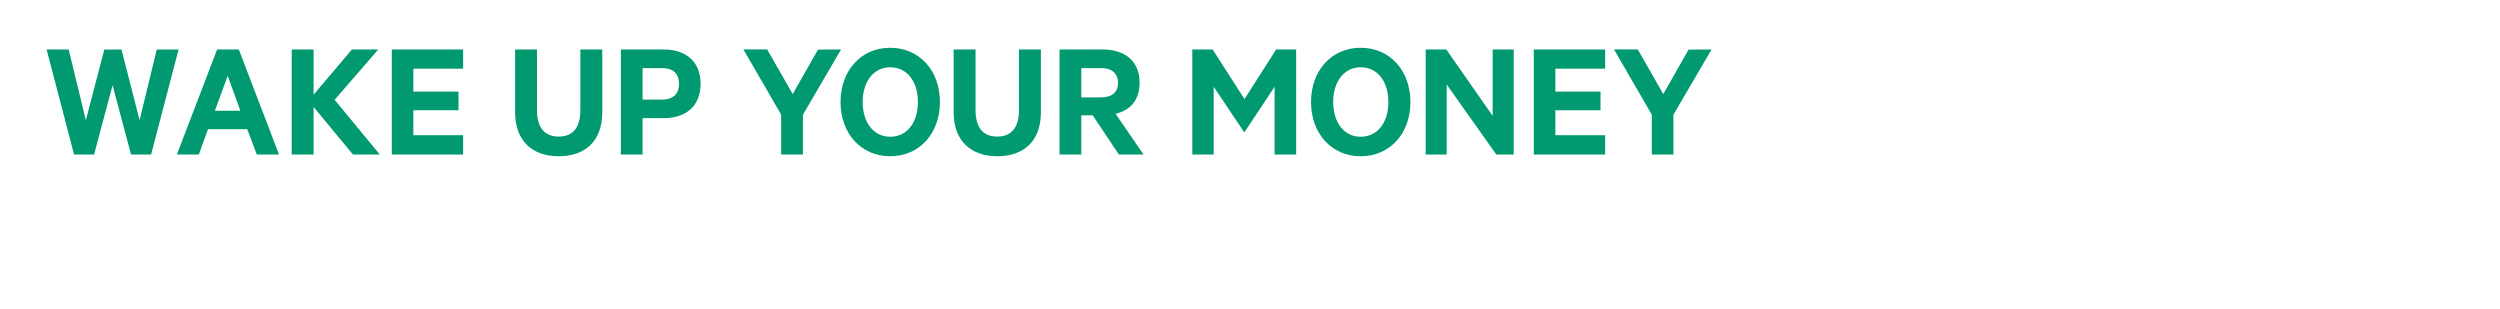 <svg id="Layer_1" data-name="Layer 1" xmlns="http://www.w3.org/2000/svg" xmlns:xlink="http://www.w3.org/1999/xlink" viewBox="0 0 728 90"><defs><style>.cls-1{fill:none;}.cls-2{clip-path:url(#clip-path);}.cls-3{fill:#009970;}</style><clipPath id="clip-path"><rect class="cls-1" width="728" height="90"/></clipPath></defs><g class="cls-2"><g class="cls-2"><path class="cls-3" d="M40.65,35l5-20.58H52L44,45H38.16L32.78,24.82,27.4,45H21.57l-8-30.59H20L25,35l5.38-20.58h5Z"/><path class="cls-3" d="M81.25,45H74.78L72,37.63H60.58L57.89,45H51.51L63.22,14.41h6.33ZM70,32.25,66.31,22.08,62.57,32.25Z"/><path class="cls-3" d="M102.48,14.41h7.67L97.45,29.06,110.6,45h-7.82L91.32,31.15V45H84.94V14.41h6.38V27.56Z"/><path class="cls-3" d="M134.86,20H120.37v6.68h13.15V32.1H120.37v7.27h14.49V45H114.09V14.41h20.77Z"/><path class="cls-3" d="M150,32.69V14.41h6.37V32.05c0,5.23,2.3,7.72,6.33,7.72S169,37.28,169,32.05V14.41h6.38V32.69c0,8.42-5,12.81-12.71,12.81C155.09,45.5,150,41.11,150,32.69Z"/><path class="cls-3" d="M187.12,45H180.8V14.41h12.45c6.48,0,10.76,3.49,10.76,10s-4.28,10-10.76,10h-6.13Zm5.73-25.16h-5.73V29h5.73c3.34,0,4.89-1.9,4.89-4.54C197.74,21.63,196.19,19.84,192.85,19.84Z"/><path class="cls-3" d="M244.92,14.41l-11.11,19V45h-6.33V33.39l-11-19h6.92l7.43,13,7.37-12.95Z"/><path class="cls-3" d="M259.21,45.5c-8.51,0-14.44-6.68-14.44-15.79s5.93-15.8,14.44-15.8,14.5,6.63,14.5,15.8S267.73,45.5,259.21,45.5Zm0-25.91c-4.78,0-8,4.14-8,10.12s3.19,10.11,8,10.11c4.94,0,8.08-4.14,8.08-10.11S264.15,19.59,259.21,19.59Z"/><path class="cls-3" d="M277.7,32.69V14.41h6.38V32.05c0,5.23,2.29,7.72,6.32,7.72s6.33-2.49,6.33-7.72V14.41h6.38V32.69c0,8.42-5,12.81-12.71,12.81C282.83,45.5,277.7,41.11,277.7,32.69Z"/><path class="cls-3" d="M314.87,45h-6.33V14.41h12.6c6.43,0,10.71,3.39,10.71,9.72,0,4.93-2.64,8-7,9L333,45h-7.17L318.2,33.59h-3.33Zm5.87-16.64c3.19,0,4.84-1.69,4.84-4.23s-1.65-4.29-4.84-4.29h-5.87v8.52Z"/><path class="cls-3" d="M353.43,25.27V45H347.2V14.41h5.93l9.26,14.45,9.22-14.45h5.83V45h-6.28V25.27l-8.72,13.15h-.2Z"/><path class="cls-3" d="M396.22,45.5c-8.52,0-14.45-6.68-14.45-15.79s5.93-15.8,14.45-15.8,14.5,6.63,14.5,15.8S404.74,45.5,396.22,45.5Zm0-25.91c-4.78,0-8,4.14-8,10.12s3.19,10.11,8,10.11c4.94,0,8.07-4.14,8.07-10.11S401.16,19.59,396.22,19.59Z"/><path class="cls-3" d="M435.73,45,421.28,24.62V45h-6.12V14.41h6l13.5,19.33V14.41h6.13V45Z"/><path class="cls-3" d="M467.42,20h-14.5v6.68h13.15V32.1H452.92v7.27h14.5V45H446.64V14.41h20.78Z"/><path class="cls-3" d="M498.41,14.41l-11.11,19V45H481V33.39l-11-19h6.92l7.43,13,7.37-12.95Z"/></g></g></svg>